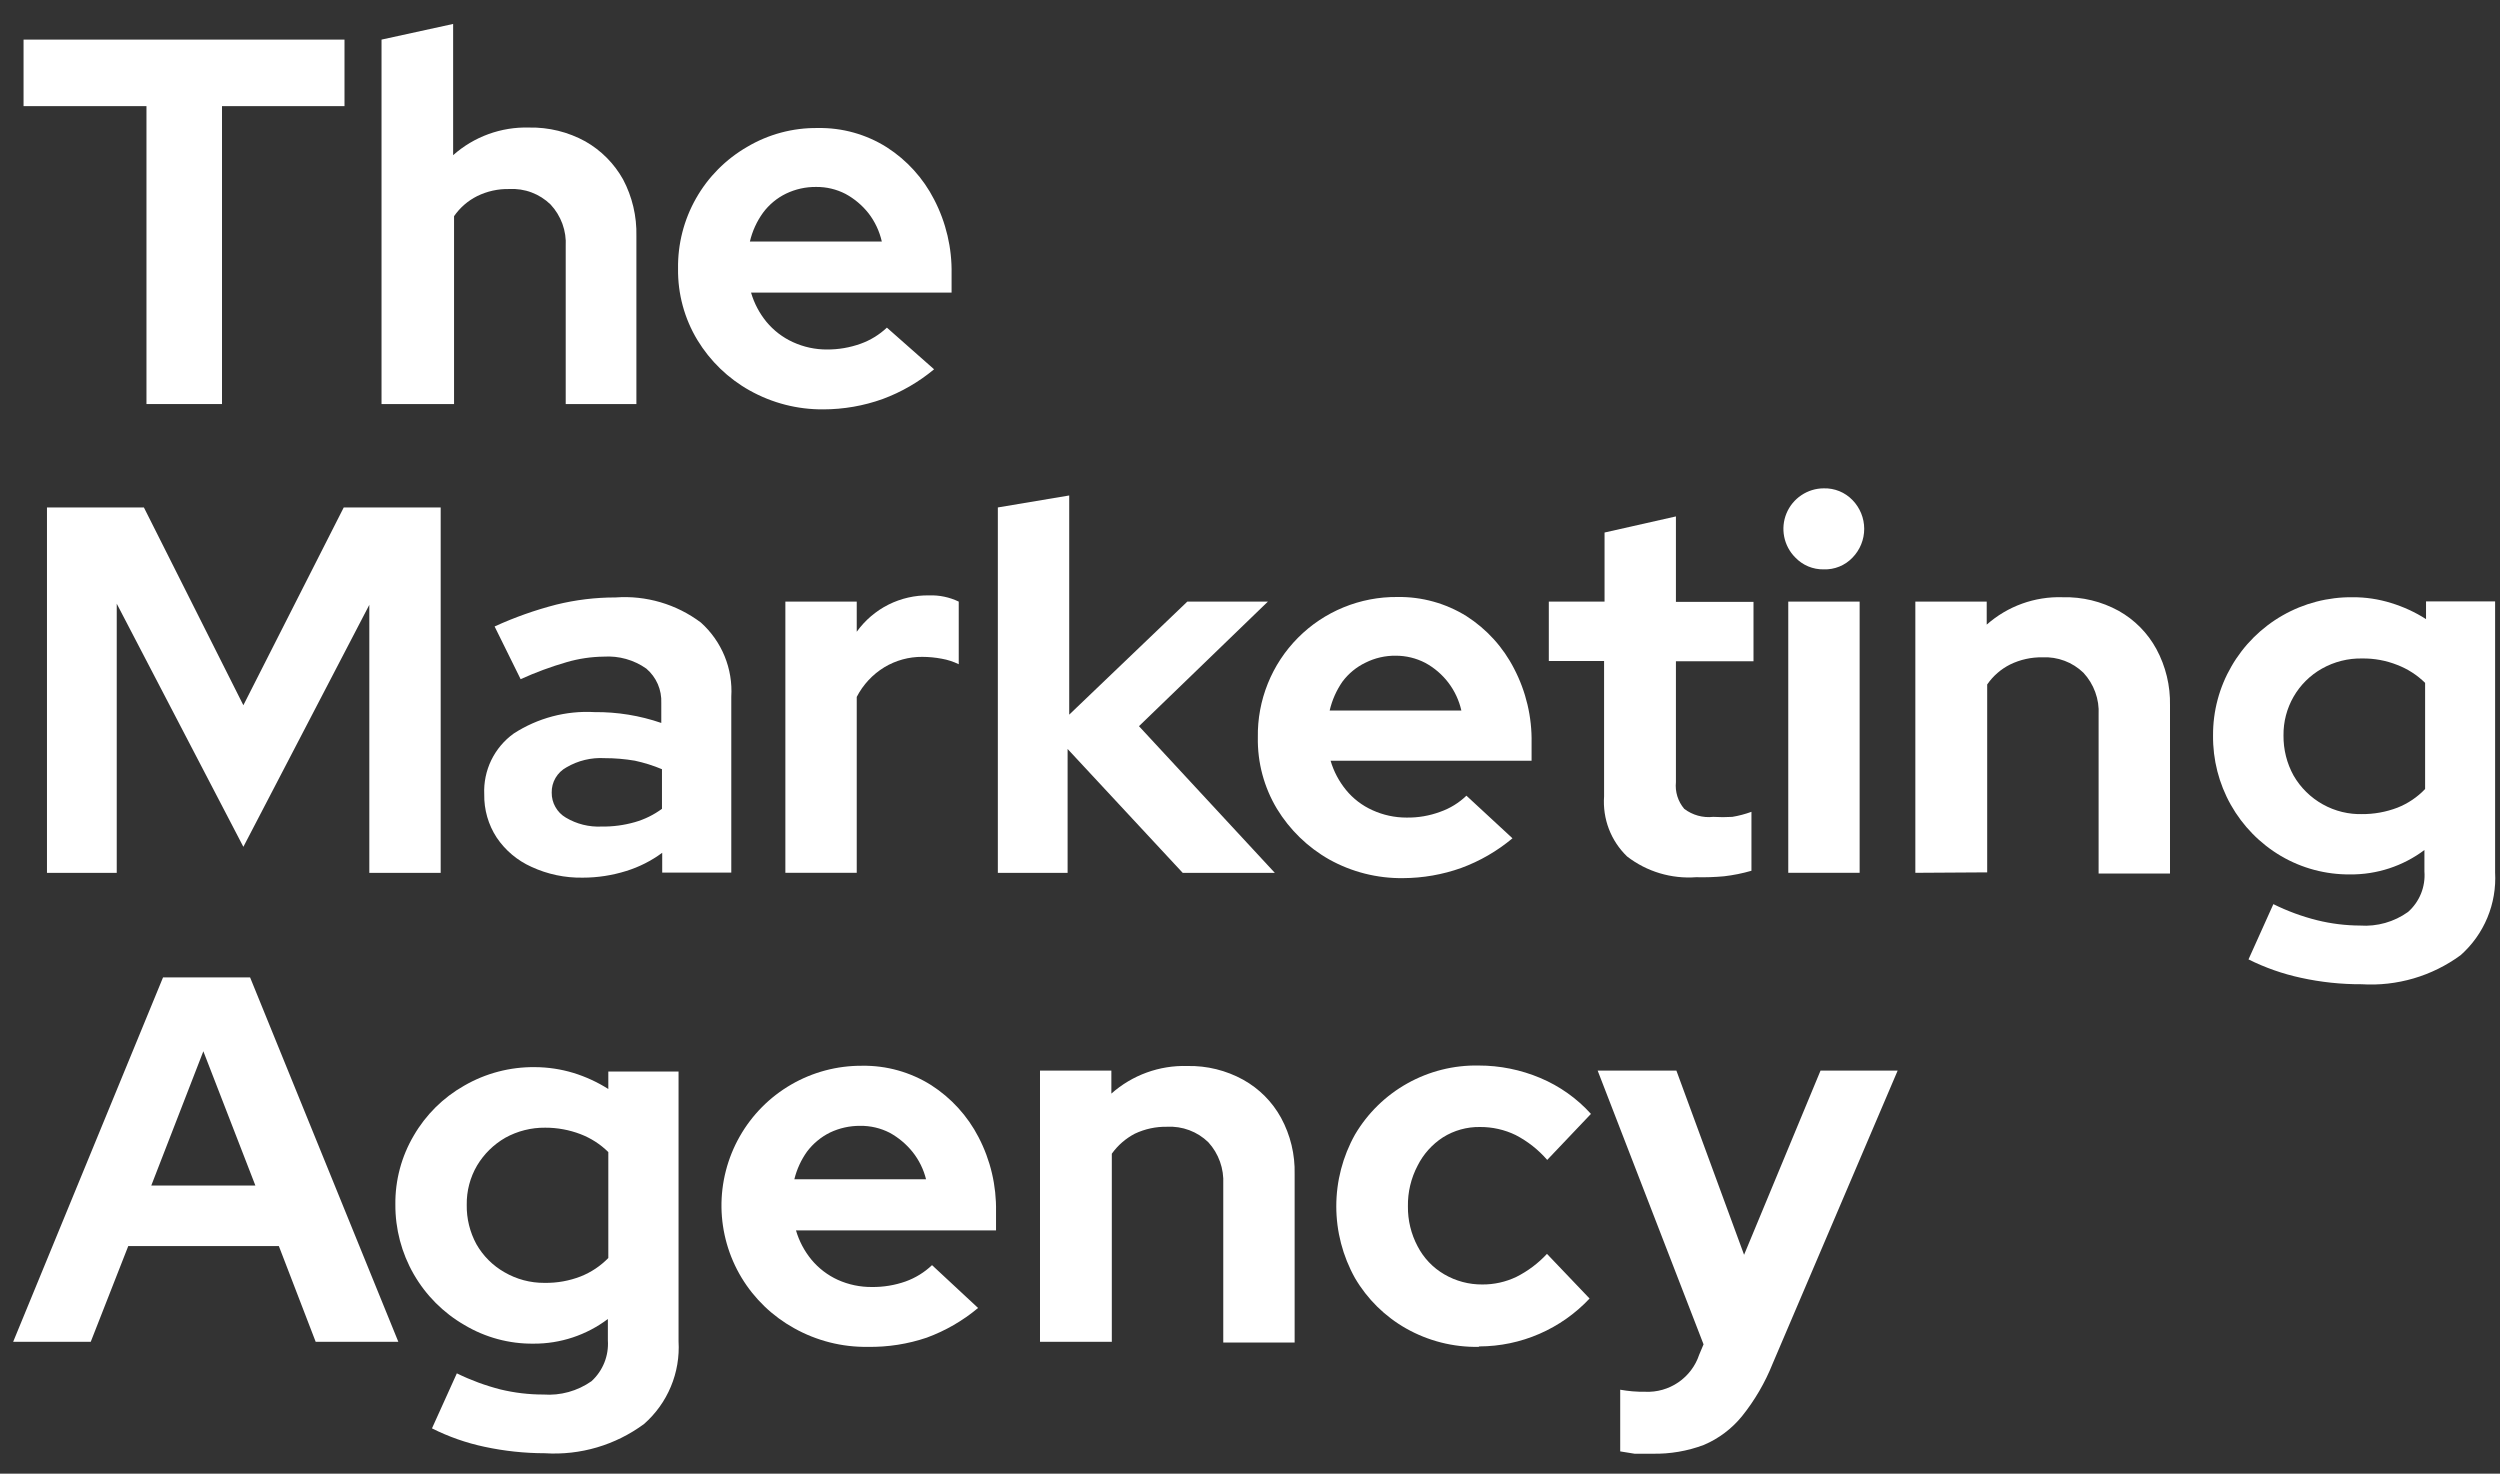 <svg width="95" height="56" viewBox="0 0 95 56" fill="none" xmlns="http://www.w3.org/2000/svg">
<rect x="0" y="0" width="95" height="56" fill="#333333" stroke="none"/>
<path d="M5.566 15.354V4.033H0.895V1.505H13.091V4.033H8.436V15.354H5.566Z" fill="white"/>
<path d="M14.498 15.355V1.505L17.219 0.91V5.897C18.012 5.192 19.045 4.816 20.106 4.847C20.851 4.832 21.588 5.013 22.241 5.372C22.842 5.713 23.338 6.213 23.676 6.816C24.026 7.478 24.201 8.219 24.183 8.968V15.355H21.497V9.362C21.514 9.071 21.471 8.78 21.372 8.506C21.272 8.233 21.119 7.982 20.92 7.769C20.713 7.569 20.468 7.413 20.198 7.312C19.929 7.211 19.641 7.167 19.354 7.183C18.93 7.173 18.509 7.266 18.129 7.454C17.778 7.63 17.477 7.892 17.254 8.215V15.355H14.498Z" fill="white"/>
<path d="M31.287 15.556C30.307 15.565 29.342 15.317 28.487 14.838C27.671 14.382 26.987 13.722 26.501 12.922C26.008 12.105 25.753 11.165 25.766 10.21C25.752 9.275 25.987 8.353 26.449 7.539C26.91 6.725 27.581 6.05 28.391 5.582C29.203 5.1 30.133 4.852 31.077 4.865C32.005 4.848 32.917 5.103 33.702 5.599C34.464 6.089 35.082 6.771 35.495 7.577C35.95 8.451 36.179 9.426 36.16 10.411V11.12H28.54C28.659 11.526 28.858 11.904 29.126 12.231C29.399 12.56 29.743 12.824 30.132 13.001C30.538 13.187 30.98 13.283 31.427 13.281C31.862 13.283 32.294 13.209 32.704 13.062C33.075 12.929 33.415 12.72 33.702 12.45L35.495 14.033C34.913 14.518 34.254 14.899 33.544 15.162C32.82 15.422 32.056 15.555 31.287 15.556ZM28.496 9.178H33.509C33.42 8.787 33.247 8.419 33.002 8.102C32.763 7.8 32.465 7.55 32.127 7.367C31.783 7.19 31.402 7.1 31.016 7.104C30.619 7.099 30.227 7.186 29.869 7.358C29.524 7.526 29.224 7.775 28.995 8.084C28.758 8.412 28.588 8.784 28.496 9.178Z" fill="white"/>
<path d="M1.785 33.168V19.283H5.468L9.248 26.799L13.062 19.283H16.746V33.168H14.034V22.984L9.248 32.179L4.436 22.94V33.168H1.785Z" fill="white"/>
<path d="M22.146 33.351C21.473 33.363 20.805 33.223 20.195 32.94C19.659 32.7 19.202 32.315 18.874 31.828C18.555 31.34 18.391 30.767 18.401 30.184C18.381 29.736 18.473 29.29 18.668 28.887C18.864 28.484 19.157 28.136 19.521 27.874C20.432 27.284 21.508 26.999 22.592 27.06C23.455 27.052 24.313 27.191 25.129 27.472V26.719C25.14 26.471 25.095 26.225 24.997 25.997C24.898 25.77 24.749 25.568 24.56 25.407C24.089 25.075 23.517 24.915 22.942 24.952C22.465 24.958 21.991 25.028 21.533 25.162C20.935 25.335 20.35 25.551 19.784 25.809L18.795 23.806C19.55 23.46 20.335 23.182 21.14 22.975C21.875 22.794 22.63 22.702 23.388 22.703C24.55 22.618 25.703 22.957 26.634 23.657C27.026 24.009 27.334 24.446 27.534 24.933C27.734 25.421 27.821 25.948 27.789 26.474V33.158H25.164V32.406C24.751 32.711 24.29 32.945 23.799 33.097C23.264 33.265 22.707 33.351 22.146 33.351ZM20.965 30.122C20.963 30.313 21.011 30.501 21.105 30.666C21.198 30.832 21.334 30.971 21.498 31.067C21.91 31.314 22.384 31.432 22.863 31.409C23.289 31.415 23.713 31.359 24.123 31.242C24.494 31.136 24.844 30.964 25.155 30.735V29.23C24.822 29.09 24.476 28.982 24.123 28.906C23.744 28.842 23.361 28.809 22.977 28.81C22.469 28.78 21.963 28.902 21.524 29.16C21.352 29.253 21.208 29.393 21.109 29.562C21.01 29.732 20.96 29.926 20.965 30.122Z" fill="white"/>
<path d="M29.844 33.167V22.861H32.556V24.007C32.868 23.572 33.281 23.218 33.759 22.977C34.238 22.737 34.767 22.616 35.303 22.625C35.693 22.611 36.08 22.692 36.432 22.861V25.241C36.227 25.141 36.009 25.07 35.784 25.031C35.542 24.985 35.296 24.962 35.049 24.961C34.541 24.956 34.041 25.093 33.606 25.355C33.159 25.627 32.796 26.018 32.556 26.483V33.167H29.844Z" fill="white"/>
<path d="M37.918 33.168V19.283L40.63 18.828V27.157L45.118 22.861H48.18L43.281 27.595L48.443 33.168H44.943L40.569 28.461V33.168H37.918Z" fill="white"/>
<path d="M53.318 33.369C52.336 33.382 51.368 33.137 50.51 32.66C49.695 32.198 49.011 31.535 48.524 30.735C48.033 29.917 47.781 28.977 47.798 28.023C47.786 27.322 47.915 26.626 48.177 25.975C48.438 25.325 48.828 24.733 49.322 24.236C49.816 23.738 50.405 23.345 51.054 23.079C51.703 22.813 52.398 22.679 53.099 22.686C54.026 22.671 54.937 22.923 55.724 23.412C56.494 23.905 57.119 24.593 57.535 25.407C57.99 26.279 58.219 27.25 58.2 28.233V28.907H50.562C50.681 29.313 50.881 29.69 51.148 30.018C51.419 30.35 51.764 30.613 52.155 30.788C52.561 30.973 53.003 31.069 53.449 31.068C53.885 31.075 54.318 31.001 54.727 30.849C55.099 30.719 55.44 30.51 55.724 30.236L57.474 31.855C56.894 32.341 56.234 32.723 55.523 32.984C54.815 33.236 54.07 33.366 53.318 33.369ZM50.527 27H55.532C55.445 26.617 55.278 26.258 55.041 25.945C54.804 25.633 54.503 25.375 54.158 25.188C53.812 25.009 53.428 24.916 53.038 24.917C52.641 24.912 52.248 25.002 51.892 25.18C51.547 25.345 51.247 25.591 51.017 25.897C50.785 26.23 50.619 26.604 50.527 27Z" fill="white"/>
<path d="M64.455 33.334C63.513 33.404 62.578 33.124 61.83 32.546C61.526 32.253 61.289 31.897 61.138 31.502C60.987 31.107 60.925 30.684 60.955 30.263V25.118H58.855V22.861H60.973V20.236L63.685 19.624V22.87H66.633V25.127H63.685V29.72C63.667 29.902 63.685 30.085 63.739 30.26C63.794 30.434 63.882 30.596 64 30.735C64.314 30.975 64.709 31.085 65.102 31.041C65.344 31.056 65.587 31.056 65.828 31.041C66.076 31 66.319 30.935 66.555 30.849V33.089C66.214 33.188 65.866 33.258 65.513 33.299C65.162 33.331 64.808 33.343 64.455 33.334Z" fill="white"/>
<path d="M69.302 21.636C69.099 21.64 68.898 21.601 68.711 21.523C68.525 21.445 68.356 21.328 68.217 21.181C68.003 20.966 67.858 20.692 67.799 20.395C67.74 20.097 67.77 19.789 67.886 19.508C68.002 19.228 68.198 18.988 68.45 18.819C68.702 18.649 68.998 18.558 69.302 18.557C69.505 18.551 69.707 18.588 69.895 18.664C70.084 18.741 70.254 18.857 70.395 19.003C70.68 19.296 70.84 19.688 70.84 20.097C70.84 20.505 70.68 20.898 70.395 21.19C70.255 21.337 70.085 21.453 69.896 21.53C69.707 21.607 69.505 21.643 69.302 21.636ZM67.954 33.167V22.861H70.666V33.167H67.954Z" fill="white"/>
<path d="M72.783 33.167V22.861H75.495V23.736C76.29 23.033 77.323 22.66 78.382 22.695C79.124 22.676 79.858 22.854 80.508 23.211C81.114 23.55 81.611 24.054 81.943 24.663C82.298 25.321 82.476 26.059 82.46 26.806V33.193H79.747V27.157C79.763 26.866 79.72 26.575 79.62 26.302C79.521 26.028 79.368 25.777 79.17 25.564C78.964 25.365 78.72 25.21 78.452 25.11C78.184 25.009 77.898 24.964 77.613 24.978C77.189 24.971 76.769 25.064 76.388 25.249C76.037 25.425 75.736 25.687 75.513 26.01V33.15L72.783 33.167Z" fill="white"/>
<path d="M89.739 37.401C88.966 37.405 88.194 37.323 87.438 37.157C86.746 37.008 86.076 36.773 85.443 36.457L86.388 34.357C86.919 34.62 87.476 34.826 88.051 34.969C88.583 35.101 89.129 35.168 89.678 35.171C90.329 35.216 90.975 35.034 91.506 34.654C91.722 34.463 91.89 34.225 91.998 33.958C92.106 33.69 92.15 33.402 92.128 33.115V32.301C91.313 32.912 90.32 33.238 89.302 33.228C88.38 33.236 87.473 32.995 86.677 32.528C85.882 32.059 85.224 31.388 84.771 30.583C84.318 29.778 84.085 28.868 84.096 27.944C84.091 27.022 84.333 26.116 84.796 25.319C85.261 24.513 85.933 23.845 86.742 23.384C87.55 22.923 88.467 22.685 89.398 22.695C89.893 22.692 90.386 22.766 90.859 22.913C91.328 23.056 91.775 23.262 92.189 23.526V22.852H94.814V33.15C94.847 33.74 94.746 34.33 94.519 34.875C94.292 35.421 93.944 35.907 93.501 36.299C92.414 37.095 91.083 37.485 89.739 37.401ZM89.739 30.936C90.205 30.941 90.668 30.858 91.104 30.691C91.501 30.534 91.86 30.292 92.154 29.983V25.949C91.852 25.651 91.491 25.419 91.095 25.267C90.672 25.099 90.22 25.016 89.765 25.022C89.23 25.011 88.701 25.144 88.234 25.407C87.785 25.66 87.413 26.029 87.156 26.475C86.899 26.922 86.767 27.429 86.773 27.944C86.767 28.479 86.899 29.007 87.158 29.475C87.423 29.933 87.807 30.31 88.269 30.567C88.731 30.825 89.254 30.952 89.783 30.936H89.739Z" fill="white"/>
<path d="M0.5 50.989L6.196 37.14H9.503L15.137 50.989H11.996L10.596 47.35H4.874L3.448 50.989H0.5ZM5.749 45.049H9.704L7.727 39.948L5.749 45.049Z" fill="white"/>
<path d="M20.702 55.223C19.931 55.222 19.163 55.14 18.41 54.978C17.717 54.831 17.047 54.596 16.415 54.278L17.36 52.187C17.891 52.448 18.448 52.653 19.022 52.8C19.555 52.928 20.101 52.993 20.649 52.992C21.299 53.039 21.945 52.859 22.478 52.485C22.691 52.29 22.857 52.049 22.965 51.781C23.073 51.513 23.118 51.224 23.099 50.936V50.122C22.285 50.736 21.292 51.065 20.273 51.059C19.35 51.069 18.441 50.824 17.648 50.35C16.846 49.887 16.181 49.219 15.72 48.416C15.259 47.612 15.019 46.701 15.024 45.774C15.013 44.852 15.255 43.944 15.724 43.15C16.181 42.362 16.839 41.709 17.631 41.26C18.449 40.785 19.38 40.54 20.326 40.551C20.821 40.553 21.313 40.627 21.787 40.77C22.255 40.914 22.702 41.12 23.116 41.382V40.717H25.785V50.971C25.82 51.56 25.72 52.149 25.492 52.693C25.265 53.238 24.916 53.723 24.473 54.112C23.386 54.915 22.05 55.309 20.702 55.223ZM20.702 48.749C21.168 48.756 21.632 48.673 22.067 48.504C22.462 48.347 22.82 48.108 23.116 47.804V43.779C22.815 43.481 22.454 43.249 22.058 43.097C21.631 42.934 21.177 42.851 20.719 42.852C20.187 42.846 19.663 42.979 19.197 43.237C18.758 43.491 18.391 43.852 18.13 44.287C17.864 44.74 17.728 45.258 17.736 45.783C17.727 46.305 17.854 46.82 18.103 47.279C18.357 47.724 18.725 48.093 19.171 48.346C19.63 48.613 20.153 48.752 20.684 48.749H20.702Z" fill="white"/>
<path d="M32.976 51.181C31.997 51.195 31.031 50.95 30.177 50.472C29.356 50.018 28.668 49.358 28.182 48.556C27.694 47.749 27.429 46.825 27.416 45.882C27.404 44.938 27.643 44.008 28.109 43.187C28.575 42.366 29.251 41.684 30.068 41.212C30.885 40.739 31.814 40.493 32.758 40.499C33.685 40.484 34.597 40.74 35.382 41.233C36.146 41.723 36.768 42.405 37.184 43.211C37.639 44.083 37.867 45.054 37.849 46.037V46.754H30.247C30.366 47.16 30.565 47.538 30.833 47.865C31.106 48.194 31.45 48.458 31.839 48.635C32.246 48.818 32.688 48.91 33.134 48.906C33.569 48.911 34.001 48.84 34.411 48.696C34.786 48.561 35.129 48.35 35.417 48.075L37.167 49.703C36.587 50.188 35.927 50.57 35.216 50.831C34.495 51.075 33.737 51.193 32.976 51.181ZM30.185 44.812H35.19C35.096 44.435 34.923 44.084 34.682 43.779C34.442 43.479 34.145 43.229 33.807 43.044C33.461 42.867 33.077 42.777 32.688 42.782C32.291 42.779 31.899 42.866 31.541 43.036C31.197 43.206 30.898 43.455 30.666 43.762C30.441 44.078 30.278 44.434 30.185 44.812Z" fill="white"/>
<path d="M39.52 50.989V40.683H42.232V41.557C43.025 40.852 44.058 40.477 45.119 40.508C45.861 40.492 46.595 40.673 47.245 41.032C47.849 41.369 48.347 41.869 48.68 42.476C49.037 43.133 49.215 43.872 49.196 44.62V51.015H46.484V44.996C46.499 44.706 46.457 44.416 46.359 44.142C46.262 43.869 46.111 43.618 45.915 43.404C45.708 43.203 45.463 43.048 45.193 42.947C44.924 42.846 44.636 42.802 44.349 42.817C43.926 42.809 43.507 42.899 43.124 43.08C42.777 43.261 42.477 43.522 42.249 43.841V50.989H39.52Z" fill="white"/>
<path d="M56.187 51.181C55.222 51.198 54.27 50.956 53.431 50.481C52.626 50.025 51.956 49.364 51.489 48.566C51.023 47.732 50.779 46.794 50.779 45.84C50.779 44.886 51.023 43.948 51.489 43.115C51.969 42.3 52.657 41.628 53.483 41.167C54.308 40.706 55.241 40.472 56.187 40.49C56.992 40.489 57.789 40.65 58.531 40.963C59.265 41.272 59.922 41.737 60.456 42.328L58.794 44.077C58.458 43.689 58.051 43.368 57.595 43.132C57.173 42.927 56.709 42.823 56.239 42.826C55.742 42.818 55.252 42.955 54.831 43.22C54.42 43.487 54.088 43.858 53.868 44.296C53.618 44.773 53.491 45.306 53.501 45.844C53.495 46.372 53.621 46.892 53.868 47.358C54.098 47.803 54.45 48.174 54.883 48.425C55.321 48.681 55.82 48.814 56.327 48.81C56.775 48.813 57.217 48.715 57.621 48.522C58.059 48.302 58.453 48.005 58.785 47.647L60.404 49.344C59.866 49.917 59.217 50.374 58.496 50.687C57.776 51 56.999 51.162 56.213 51.164L56.187 51.181Z" fill="white"/>
<path d="M62.793 55.241C62.56 55.241 62.332 55.241 62.111 55.241L61.568 55.153V52.809C61.88 52.865 62.196 52.892 62.513 52.887C62.963 52.909 63.407 52.782 63.778 52.528C64.149 52.274 64.427 51.906 64.569 51.479L64.735 51.085L60.711 40.683H63.703L66.275 47.682L69.18 40.683H72.111L67.36 51.82C67.073 52.539 66.681 53.211 66.197 53.815C65.809 54.292 65.31 54.668 64.744 54.908C64.121 55.142 63.459 55.255 62.793 55.241Z" fill="white"/>
</svg>
